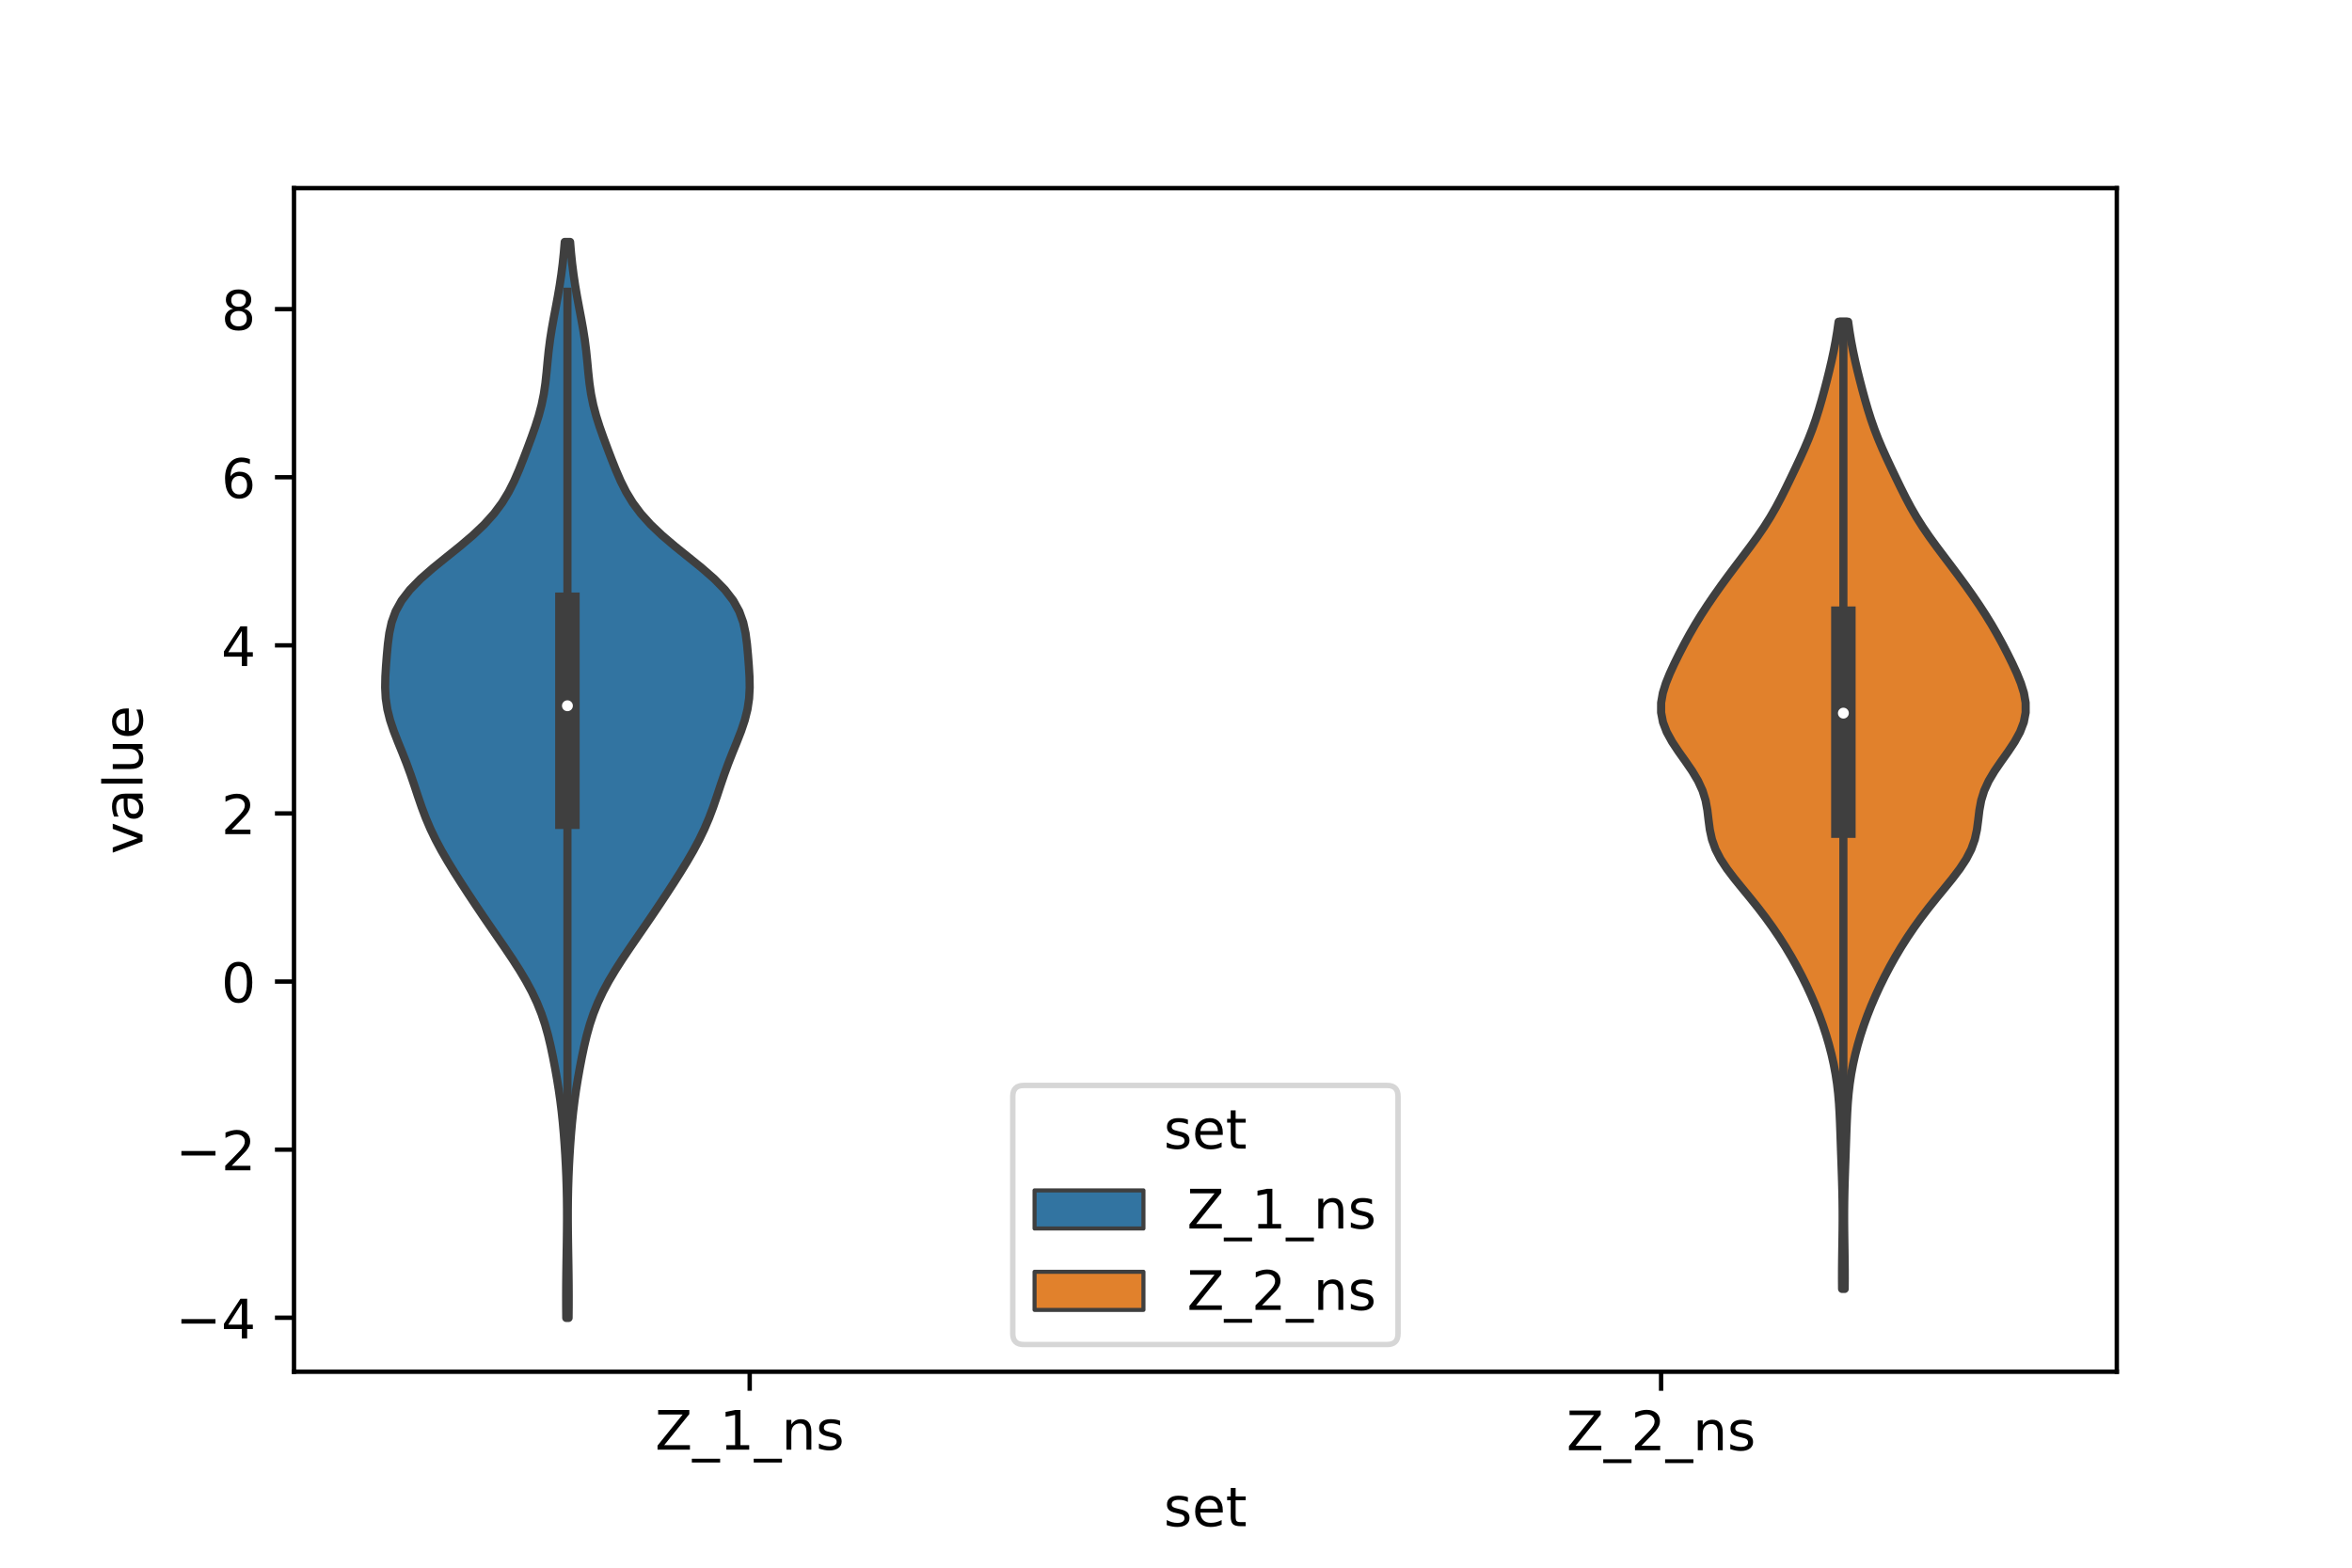 <?xml version="1.0" encoding="utf-8" standalone="no"?>
<!DOCTYPE svg PUBLIC "-//W3C//DTD SVG 1.1//EN"
  "http://www.w3.org/Graphics/SVG/1.1/DTD/svg11.dtd">
<!-- Created with matplotlib (https://matplotlib.org/) -->
<svg height="288pt" version="1.1" viewBox="0 0 432 288" width="432pt" xmlns="http://www.w3.org/2000/svg" xmlns:xlink="http://www.w3.org/1999/xlink">
 <defs>
  <style type="text/css">*{stroke-linecap:butt;stroke-linejoin:round;}</style>
 </defs>
 <g id="figure_1">
  <g id="patch_1">
   <path d="M 0 288 
L 432 288 
L 432 0 
L 0 0 
z
" style="fill:#ffffff;"/>
  </g>
  <g id="axes_1">
   <g id="patch_2">
    <path d="M 54 252 
L 388.8 252 
L 388.8 34.56 
L 54 34.56 
z
" style="fill:#ffffff;"/>
   </g>
   <g id="PolyCollection_1">
    <defs>
     <path d="M 104.434 -45.884 
L 104.006 -45.884 
L 103.988 -47.88 
L 103.983 -49.877 
L 103.992 -51.874 
L 104.012 -53.87 
L 104.041 -55.867 
L 104.074 -57.864 
L 104.106 -59.86 
L 104.131 -61.857 
L 104.145 -63.854 
L 104.144 -65.851 
L 104.123 -67.847 
L 104.081 -69.844 
L 104.017 -71.841 
L 103.93 -73.837 
L 103.822 -75.834 
L 103.693 -77.831 
L 103.542 -79.827 
L 103.365 -81.824 
L 103.156 -83.821 
L 102.909 -85.818 
L 102.624 -87.814 
L 102.301 -89.811 
L 101.948 -91.808 
L 101.565 -93.804 
L 101.144 -95.801 
L 100.669 -97.798 
L 100.111 -99.794 
L 99.441 -101.791 
L 98.639 -103.788 
L 97.697 -105.784 
L 96.621 -107.781 
L 95.43 -109.778 
L 94.15 -111.775 
L 92.81 -113.771 
L 91.439 -115.768 
L 90.062 -117.765 
L 88.696 -119.761 
L 87.351 -121.758 
L 86.028 -123.755 
L 84.729 -125.751 
L 83.46 -127.748 
L 82.236 -129.745 
L 81.079 -131.741 
L 80.011 -133.738 
L 79.05 -135.735 
L 78.199 -137.732 
L 77.446 -139.728 
L 76.761 -141.725 
L 76.1 -143.722 
L 75.419 -145.718 
L 74.689 -147.715 
L 73.903 -149.712 
L 73.091 -151.708 
L 72.314 -153.705 
L 71.643 -155.702 
L 71.144 -157.699 
L 70.846 -159.695 
L 70.74 -161.692 
L 70.778 -163.689 
L 70.898 -165.685 
L 71.053 -167.682 
L 71.238 -169.679 
L 71.501 -171.675 
L 71.935 -173.672 
L 72.654 -175.669 
L 73.758 -177.665 
L 75.297 -179.662 
L 77.254 -181.659 
L 79.537 -183.656 
L 82.002 -185.652 
L 84.486 -187.649 
L 86.834 -189.646 
L 88.937 -191.642 
L 90.735 -193.639 
L 92.223 -195.636 
L 93.437 -197.632 
L 94.441 -199.629 
L 95.308 -201.626 
L 96.102 -203.622 
L 96.864 -205.619 
L 97.606 -207.616 
L 98.311 -209.613 
L 98.945 -211.609 
L 99.475 -213.606 
L 99.881 -215.603 
L 100.174 -217.599 
L 100.389 -219.596 
L 100.574 -221.593 
L 100.779 -223.589 
L 101.034 -225.586 
L 101.348 -227.583 
L 101.707 -229.58 
L 102.086 -231.576 
L 102.456 -233.573 
L 102.798 -235.57 
L 103.096 -237.566 
L 103.349 -239.563 
L 103.558 -241.56 
L 103.726 -243.556 
L 104.714 -243.556 
L 104.714 -243.556 
L 104.882 -241.56 
L 105.091 -239.563 
L 105.344 -237.566 
L 105.642 -235.57 
L 105.984 -233.573 
L 106.354 -231.576 
L 106.733 -229.58 
L 107.092 -227.583 
L 107.406 -225.586 
L 107.661 -223.589 
L 107.866 -221.593 
L 108.051 -219.596 
L 108.266 -217.599 
L 108.559 -215.603 
L 108.965 -213.606 
L 109.495 -211.609 
L 110.129 -209.613 
L 110.834 -207.616 
L 111.576 -205.619 
L 112.338 -203.622 
L 113.132 -201.626 
L 113.999 -199.629 
L 115.003 -197.632 
L 116.217 -195.636 
L 117.705 -193.639 
L 119.503 -191.642 
L 121.606 -189.646 
L 123.954 -187.649 
L 126.438 -185.652 
L 128.903 -183.656 
L 131.186 -181.659 
L 133.143 -179.662 
L 134.682 -177.665 
L 135.786 -175.669 
L 136.505 -173.672 
L 136.939 -171.675 
L 137.202 -169.679 
L 137.387 -167.682 
L 137.542 -165.685 
L 137.662 -163.689 
L 137.7 -161.692 
L 137.594 -159.695 
L 137.296 -157.699 
L 136.797 -155.702 
L 136.126 -153.705 
L 135.349 -151.708 
L 134.537 -149.712 
L 133.751 -147.715 
L 133.021 -145.718 
L 132.34 -143.722 
L 131.679 -141.725 
L 130.994 -139.728 
L 130.241 -137.732 
L 129.39 -135.735 
L 128.429 -133.738 
L 127.361 -131.741 
L 126.204 -129.745 
L 124.98 -127.748 
L 123.711 -125.751 
L 122.412 -123.755 
L 121.089 -121.758 
L 119.744 -119.761 
L 118.378 -117.765 
L 117.001 -115.768 
L 115.63 -113.771 
L 114.29 -111.775 
L 113.01 -109.778 
L 111.819 -107.781 
L 110.743 -105.784 
L 109.801 -103.788 
L 108.999 -101.791 
L 108.329 -99.794 
L 107.771 -97.798 
L 107.296 -95.801 
L 106.875 -93.804 
L 106.492 -91.808 
L 106.139 -89.811 
L 105.816 -87.814 
L 105.531 -85.818 
L 105.284 -83.821 
L 105.075 -81.824 
L 104.898 -79.827 
L 104.747 -77.831 
L 104.618 -75.834 
L 104.51 -73.837 
L 104.423 -71.841 
L 104.359 -69.844 
L 104.317 -67.847 
L 104.296 -65.851 
L 104.295 -63.854 
L 104.309 -61.857 
L 104.334 -59.86 
L 104.366 -57.864 
L 104.399 -55.867 
L 104.428 -53.87 
L 104.448 -51.874 
L 104.457 -49.877 
L 104.452 -47.88 
L 104.434 -45.884 
z
" id="m3e31352e24" style="stroke:#3f3f3f;stroke-width:1.5;"/>
    </defs>
    <g clip-path="url(#pc8ed767896)">
     <use style="fill:#3274a1;stroke:#3f3f3f;stroke-width:1.5;" x="0" xlink:href="#m3e31352e24" y="288"/>
    </g>
   </g>
   <g id="PolyCollection_2">
    <defs>
     <path d="M 338.819 -51.214 
L 338.341 -51.214 
L 338.329 -53.009 
L 338.332 -54.803 
L 338.349 -56.598 
L 338.374 -58.393 
L 338.402 -60.188 
L 338.426 -61.983 
L 338.439 -63.777 
L 338.437 -65.572 
L 338.419 -67.367 
L 338.384 -69.162 
L 338.337 -70.956 
L 338.279 -72.751 
L 338.216 -74.546 
L 338.152 -76.341 
L 338.089 -78.136 
L 338.027 -79.93 
L 337.96 -81.725 
L 337.879 -83.52 
L 337.77 -85.315 
L 337.619 -87.109 
L 337.412 -88.904 
L 337.141 -90.699 
L 336.803 -92.494 
L 336.401 -94.288 
L 335.935 -96.083 
L 335.407 -97.878 
L 334.818 -99.673 
L 334.168 -101.468 
L 333.457 -103.262 
L 332.686 -105.057 
L 331.859 -106.852 
L 330.974 -108.647 
L 330.032 -110.441 
L 329.027 -112.236 
L 327.955 -114.031 
L 326.812 -115.826 
L 325.594 -117.621 
L 324.299 -119.415 
L 322.927 -121.21 
L 321.489 -123.005 
L 320.014 -124.8 
L 318.557 -126.594 
L 317.195 -128.389 
L 316.014 -130.184 
L 315.087 -131.979 
L 314.443 -133.774 
L 314.049 -135.568 
L 313.813 -137.363 
L 313.599 -139.158 
L 313.268 -140.953 
L 312.713 -142.747 
L 311.889 -144.542 
L 310.82 -146.337 
L 309.588 -148.132 
L 308.311 -149.926 
L 307.121 -151.721 
L 306.135 -153.516 
L 305.445 -155.311 
L 305.1 -157.106 
L 305.105 -158.9 
L 305.42 -160.695 
L 305.979 -162.49 
L 306.705 -164.285 
L 307.531 -166.079 
L 308.416 -167.874 
L 309.346 -169.669 
L 310.324 -171.464 
L 311.362 -173.259 
L 312.465 -175.053 
L 313.633 -176.848 
L 314.857 -178.643 
L 316.129 -180.438 
L 317.442 -182.232 
L 318.786 -184.027 
L 320.144 -185.822 
L 321.491 -187.617 
L 322.795 -189.411 
L 324.022 -191.206 
L 325.154 -193.001 
L 326.188 -194.796 
L 327.14 -196.591 
L 328.039 -198.385 
L 328.909 -200.18 
L 329.767 -201.975 
L 330.608 -203.77 
L 331.419 -205.564 
L 332.179 -207.359 
L 332.875 -209.154 
L 333.504 -210.949 
L 334.072 -212.744 
L 334.595 -214.538 
L 335.086 -216.333 
L 335.554 -218.128 
L 336 -219.923 
L 336.419 -221.717 
L 336.803 -223.512 
L 337.146 -225.307 
L 337.445 -227.102 
L 337.7 -228.896 
L 339.46 -228.896 
L 339.46 -228.896 
L 339.715 -227.102 
L 340.014 -225.307 
L 340.357 -223.512 
L 340.741 -221.717 
L 341.16 -219.923 
L 341.606 -218.128 
L 342.074 -216.333 
L 342.565 -214.538 
L 343.088 -212.744 
L 343.656 -210.949 
L 344.285 -209.154 
L 344.981 -207.359 
L 345.741 -205.564 
L 346.552 -203.77 
L 347.393 -201.975 
L 348.251 -200.18 
L 349.121 -198.385 
L 350.02 -196.591 
L 350.972 -194.796 
L 352.006 -193.001 
L 353.138 -191.206 
L 354.365 -189.411 
L 355.669 -187.617 
L 357.016 -185.822 
L 358.374 -184.027 
L 359.718 -182.232 
L 361.031 -180.438 
L 362.303 -178.643 
L 363.527 -176.848 
L 364.695 -175.053 
L 365.798 -173.259 
L 366.836 -171.464 
L 367.814 -169.669 
L 368.744 -167.874 
L 369.629 -166.079 
L 370.455 -164.285 
L 371.181 -162.49 
L 371.74 -160.695 
L 372.055 -158.9 
L 372.06 -157.106 
L 371.715 -155.311 
L 371.025 -153.516 
L 370.039 -151.721 
L 368.849 -149.926 
L 367.572 -148.132 
L 366.34 -146.337 
L 365.271 -144.542 
L 364.447 -142.747 
L 363.892 -140.953 
L 363.561 -139.158 
L 363.347 -137.363 
L 363.111 -135.568 
L 362.717 -133.774 
L 362.073 -131.979 
L 361.146 -130.184 
L 359.965 -128.389 
L 358.603 -126.594 
L 357.146 -124.8 
L 355.671 -123.005 
L 354.233 -121.21 
L 352.861 -119.415 
L 351.566 -117.621 
L 350.348 -115.826 
L 349.205 -114.031 
L 348.133 -112.236 
L 347.128 -110.441 
L 346.186 -108.647 
L 345.301 -106.852 
L 344.474 -105.057 
L 343.703 -103.262 
L 342.992 -101.468 
L 342.342 -99.673 
L 341.753 -97.878 
L 341.225 -96.083 
L 340.759 -94.288 
L 340.357 -92.494 
L 340.019 -90.699 
L 339.748 -88.904 
L 339.541 -87.109 
L 339.39 -85.315 
L 339.281 -83.52 
L 339.2 -81.725 
L 339.133 -79.93 
L 339.071 -78.136 
L 339.008 -76.341 
L 338.944 -74.546 
L 338.881 -72.751 
L 338.823 -70.956 
L 338.776 -69.162 
L 338.741 -67.367 
L 338.723 -65.572 
L 338.721 -63.777 
L 338.734 -61.983 
L 338.758 -60.188 
L 338.786 -58.393 
L 338.811 -56.598 
L 338.828 -54.803 
L 338.831 -53.009 
L 338.819 -51.214 
z
" id="m857b13b5d6" style="stroke:#3f3f3f;stroke-width:1.5;"/>
    </defs>
    <g clip-path="url(#pc8ed767896)">
     <use style="fill:#e1812c;stroke:#3f3f3f;stroke-width:1.5;" x="0" xlink:href="#m857b13b5d6" y="288"/>
    </g>
   </g>
   <g id="patch_3">
    <path clip-path="url(#pc8ed767896)" d="M 137.7 180.32 
L 137.7 180.32 
L 137.7 180.32 
L 137.7 180.32 
z
" style="fill:#3274a1;stroke:#3f3f3f;stroke-linejoin:miter;stroke-width:0.75;"/>
   </g>
   <g id="patch_4">
    <path clip-path="url(#pc8ed767896)" d="M 137.7 180.32 
L 137.7 180.32 
L 137.7 180.32 
L 137.7 180.32 
z
" style="fill:#e1812c;stroke:#3f3f3f;stroke-linejoin:miter;stroke-width:0.75;"/>
   </g>
   <g id="matplotlib.axis_1">
    <g id="xtick_1">
     <g id="line2d_1">
      <defs>
       <path d="M 0 0 
L 0 3.5 
" id="m71fa3c156e" style="stroke:#000000;stroke-width:0.8;"/>
      </defs>
      <g>
       <use style="stroke:#000000;stroke-width:0.8;" x="137.7" xlink:href="#m71fa3c156e" y="252"/>
      </g>
     </g>
     <g id="text_1">
      <!-- Z_1_ns -->
      <g transform="translate(120.32 266.32)scale(0.1 -0.1)">
       <defs>
        <path d="M 5.609 72.906 
L 62.891 72.906 
L 62.891 65.375 
L 16.797 8.297 
L 64.016 8.297 
L 64.016 0 
L 4.5 0 
L 4.5 7.516 
L 50.594 64.594 
L 5.609 64.594 
z
" id="DejaVuSans-90"/>
        <path d="M 50.984 -16.609 
L 50.984 -23.578 
L -0.984 -23.578 
L -0.984 -16.609 
z
" id="DejaVuSans-95"/>
        <path d="M 12.406 8.297 
L 28.516 8.297 
L 28.516 63.922 
L 10.984 60.406 
L 10.984 69.391 
L 28.422 72.906 
L 38.281 72.906 
L 38.281 8.297 
L 54.391 8.297 
L 54.391 0 
L 12.406 0 
z
" id="DejaVuSans-49"/>
        <path d="M 54.891 33.016 
L 54.891 0 
L 45.906 0 
L 45.906 32.719 
Q 45.906 40.484 42.875 44.328 
Q 39.844 48.188 33.797 48.188 
Q 26.516 48.188 22.312 43.547 
Q 18.109 38.922 18.109 30.906 
L 18.109 0 
L 9.078 0 
L 9.078 54.688 
L 18.109 54.688 
L 18.109 46.188 
Q 21.344 51.125 25.703 53.562 
Q 30.078 56 35.797 56 
Q 45.219 56 50.047 50.172 
Q 54.891 44.344 54.891 33.016 
z
" id="DejaVuSans-110"/>
        <path d="M 44.281 53.078 
L 44.281 44.578 
Q 40.484 46.531 36.375 47.5 
Q 32.281 48.484 27.875 48.484 
Q 21.188 48.484 17.844 46.438 
Q 14.5 44.391 14.5 40.281 
Q 14.5 37.156 16.891 35.375 
Q 19.281 33.594 26.516 31.984 
L 29.594 31.297 
Q 39.156 29.25 43.188 25.516 
Q 47.219 21.781 47.219 15.094 
Q 47.219 7.469 41.188 3.016 
Q 35.156 -1.422 24.609 -1.422 
Q 20.219 -1.422 15.453 -0.562 
Q 10.688 0.297 5.422 2 
L 5.422 11.281 
Q 10.406 8.688 15.234 7.391 
Q 20.062 6.109 24.812 6.109 
Q 31.156 6.109 34.562 8.281 
Q 37.984 10.453 37.984 14.406 
Q 37.984 18.062 35.516 20.016 
Q 33.062 21.969 24.703 23.781 
L 21.578 24.516 
Q 13.234 26.266 9.516 29.906 
Q 5.812 33.547 5.812 39.891 
Q 5.812 47.609 11.281 51.797 
Q 16.75 56 26.812 56 
Q 31.781 56 36.172 55.266 
Q 40.578 54.547 44.281 53.078 
z
" id="DejaVuSans-115"/>
       </defs>
       <use xlink:href="#DejaVuSans-90"/>
       <use x="68.506" xlink:href="#DejaVuSans-95"/>
       <use x="118.506" xlink:href="#DejaVuSans-49"/>
       <use x="182.129" xlink:href="#DejaVuSans-95"/>
       <use x="232.129" xlink:href="#DejaVuSans-110"/>
       <use x="295.508" xlink:href="#DejaVuSans-115"/>
      </g>
     </g>
    </g>
    <g id="xtick_2">
     <g id="line2d_2">
      <g>
       <use style="stroke:#000000;stroke-width:0.8;" x="305.1" xlink:href="#m71fa3c156e" y="252"/>
      </g>
     </g>
     <g id="text_2">
      <!-- Z_2_ns -->
      <g transform="translate(287.72 266.422)scale(0.1 -0.1)">
       <defs>
        <path d="M 19.188 8.297 
L 53.609 8.297 
L 53.609 0 
L 7.328 0 
L 7.328 8.297 
Q 12.938 14.109 22.625 23.891 
Q 32.328 33.688 34.812 36.531 
Q 39.547 41.844 41.422 45.531 
Q 43.312 49.219 43.312 52.781 
Q 43.312 58.594 39.234 62.25 
Q 35.156 65.922 28.609 65.922 
Q 23.969 65.922 18.812 64.312 
Q 13.672 62.703 7.812 59.422 
L 7.812 69.391 
Q 13.766 71.781 18.938 73 
Q 24.125 74.219 28.422 74.219 
Q 39.75 74.219 46.484 68.547 
Q 53.219 62.891 53.219 53.422 
Q 53.219 48.922 51.531 44.891 
Q 49.859 40.875 45.406 35.406 
Q 44.188 33.984 37.641 27.219 
Q 31.109 20.453 19.188 8.297 
z
" id="DejaVuSans-50"/>
       </defs>
       <use xlink:href="#DejaVuSans-90"/>
       <use x="68.506" xlink:href="#DejaVuSans-95"/>
       <use x="118.506" xlink:href="#DejaVuSans-50"/>
       <use x="182.129" xlink:href="#DejaVuSans-95"/>
       <use x="232.129" xlink:href="#DejaVuSans-110"/>
       <use x="295.508" xlink:href="#DejaVuSans-115"/>
      </g>
     </g>
    </g>
    <g id="text_3">
     <!-- set -->
     <g transform="translate(213.759 280.378)scale(0.1 -0.1)">
      <defs>
       <path d="M 56.203 29.594 
L 56.203 25.203 
L 14.891 25.203 
Q 15.484 15.922 20.484 11.062 
Q 25.484 6.203 34.422 6.203 
Q 39.594 6.203 44.453 7.469 
Q 49.312 8.734 54.109 11.281 
L 54.109 2.781 
Q 49.266 0.734 44.188 -0.344 
Q 39.109 -1.422 33.891 -1.422 
Q 20.797 -1.422 13.156 6.188 
Q 5.516 13.812 5.516 26.812 
Q 5.516 40.234 12.766 48.109 
Q 20.016 56 32.328 56 
Q 43.359 56 49.781 48.891 
Q 56.203 41.797 56.203 29.594 
z
M 47.219 32.234 
Q 47.125 39.594 43.094 43.984 
Q 39.062 48.391 32.422 48.391 
Q 24.906 48.391 20.391 44.141 
Q 15.875 39.891 15.188 32.172 
z
" id="DejaVuSans-101"/>
       <path d="M 18.312 70.219 
L 18.312 54.688 
L 36.812 54.688 
L 36.812 47.703 
L 18.312 47.703 
L 18.312 18.016 
Q 18.312 11.328 20.141 9.422 
Q 21.969 7.516 27.594 7.516 
L 36.812 7.516 
L 36.812 0 
L 27.594 0 
Q 17.188 0 13.234 3.875 
Q 9.281 7.766 9.281 18.016 
L 9.281 47.703 
L 2.688 47.703 
L 2.688 54.688 
L 9.281 54.688 
L 9.281 70.219 
z
" id="DejaVuSans-116"/>
      </defs>
      <use xlink:href="#DejaVuSans-115"/>
      <use x="52.1" xlink:href="#DejaVuSans-101"/>
      <use x="113.623" xlink:href="#DejaVuSans-116"/>
     </g>
    </g>
   </g>
   <g id="matplotlib.axis_2">
    <g id="ytick_1">
     <g id="line2d_3">
      <defs>
       <path d="M 0 0 
L -3.5 0 
" id="m28be993922" style="stroke:#000000;stroke-width:0.8;"/>
      </defs>
      <g>
       <use style="stroke:#000000;stroke-width:0.8;" x="54" xlink:href="#m28be993922" y="242.083"/>
      </g>
     </g>
     <g id="text_4">
      <!-- −4 -->
      <g transform="translate(32.258 245.882)scale(0.1 -0.1)">
       <defs>
        <path d="M 10.594 35.5 
L 73.188 35.5 
L 73.188 27.203 
L 10.594 27.203 
z
" id="DejaVuSans-8722"/>
        <path d="M 37.797 64.312 
L 12.891 25.391 
L 37.797 25.391 
z
M 35.203 72.906 
L 47.609 72.906 
L 47.609 25.391 
L 58.016 25.391 
L 58.016 17.188 
L 47.609 17.188 
L 47.609 0 
L 37.797 0 
L 37.797 17.188 
L 4.891 17.188 
L 4.891 26.703 
z
" id="DejaVuSans-52"/>
       </defs>
       <use xlink:href="#DejaVuSans-8722"/>
       <use x="83.789" xlink:href="#DejaVuSans-52"/>
      </g>
     </g>
    </g>
    <g id="ytick_2">
     <g id="line2d_4">
      <g>
       <use style="stroke:#000000;stroke-width:0.8;" x="54" xlink:href="#m28be993922" y="211.202"/>
      </g>
     </g>
     <g id="text_5">
      <!-- −2 -->
      <g transform="translate(32.258 215.001)scale(0.1 -0.1)">
       <use xlink:href="#DejaVuSans-8722"/>
       <use x="83.789" xlink:href="#DejaVuSans-50"/>
      </g>
     </g>
    </g>
    <g id="ytick_3">
     <g id="line2d_5">
      <g>
       <use style="stroke:#000000;stroke-width:0.8;" x="54" xlink:href="#m28be993922" y="180.32"/>
      </g>
     </g>
     <g id="text_6">
      <!-- 0 -->
      <g transform="translate(40.638 184.119)scale(0.1 -0.1)">
       <defs>
        <path d="M 31.781 66.406 
Q 24.172 66.406 20.328 58.906 
Q 16.5 51.422 16.5 36.375 
Q 16.5 21.391 20.328 13.891 
Q 24.172 6.391 31.781 6.391 
Q 39.453 6.391 43.281 13.891 
Q 47.125 21.391 47.125 36.375 
Q 47.125 51.422 43.281 58.906 
Q 39.453 66.406 31.781 66.406 
z
M 31.781 74.219 
Q 44.047 74.219 50.516 64.516 
Q 56.984 54.828 56.984 36.375 
Q 56.984 17.969 50.516 8.266 
Q 44.047 -1.422 31.781 -1.422 
Q 19.531 -1.422 13.062 8.266 
Q 6.594 17.969 6.594 36.375 
Q 6.594 54.828 13.062 64.516 
Q 19.531 74.219 31.781 74.219 
z
" id="DejaVuSans-48"/>
       </defs>
       <use xlink:href="#DejaVuSans-48"/>
      </g>
     </g>
    </g>
    <g id="ytick_4">
     <g id="line2d_6">
      <g>
       <use style="stroke:#000000;stroke-width:0.8;" x="54" xlink:href="#m28be993922" y="149.439"/>
      </g>
     </g>
     <g id="text_7">
      <!-- 2 -->
      <g transform="translate(40.638 153.238)scale(0.1 -0.1)">
       <use xlink:href="#DejaVuSans-50"/>
      </g>
     </g>
    </g>
    <g id="ytick_5">
     <g id="line2d_7">
      <g>
       <use style="stroke:#000000;stroke-width:0.8;" x="54" xlink:href="#m28be993922" y="118.557"/>
      </g>
     </g>
     <g id="text_8">
      <!-- 4 -->
      <g transform="translate(40.638 122.357)scale(0.1 -0.1)">
       <use xlink:href="#DejaVuSans-52"/>
      </g>
     </g>
    </g>
    <g id="ytick_6">
     <g id="line2d_8">
      <g>
       <use style="stroke:#000000;stroke-width:0.8;" x="54" xlink:href="#m28be993922" y="87.676"/>
      </g>
     </g>
     <g id="text_9">
      <!-- 6 -->
      <g transform="translate(40.638 91.475)scale(0.1 -0.1)">
       <defs>
        <path d="M 33.016 40.375 
Q 26.375 40.375 22.484 35.828 
Q 18.609 31.297 18.609 23.391 
Q 18.609 15.531 22.484 10.953 
Q 26.375 6.391 33.016 6.391 
Q 39.656 6.391 43.531 10.953 
Q 47.406 15.531 47.406 23.391 
Q 47.406 31.297 43.531 35.828 
Q 39.656 40.375 33.016 40.375 
z
M 52.594 71.297 
L 52.594 62.312 
Q 48.875 64.062 45.094 64.984 
Q 41.312 65.922 37.594 65.922 
Q 27.828 65.922 22.672 59.328 
Q 17.531 52.734 16.797 39.406 
Q 19.672 43.656 24.016 45.922 
Q 28.375 48.188 33.594 48.188 
Q 44.578 48.188 50.953 41.516 
Q 57.328 34.859 57.328 23.391 
Q 57.328 12.156 50.688 5.359 
Q 44.047 -1.422 33.016 -1.422 
Q 20.359 -1.422 13.672 8.266 
Q 6.984 17.969 6.984 36.375 
Q 6.984 53.656 15.188 63.938 
Q 23.391 74.219 37.203 74.219 
Q 40.922 74.219 44.703 73.484 
Q 48.484 72.75 52.594 71.297 
z
" id="DejaVuSans-54"/>
       </defs>
       <use xlink:href="#DejaVuSans-54"/>
      </g>
     </g>
    </g>
    <g id="ytick_7">
     <g id="line2d_9">
      <g>
       <use style="stroke:#000000;stroke-width:0.8;" x="54" xlink:href="#m28be993922" y="56.794"/>
      </g>
     </g>
     <g id="text_10">
      <!-- 8 -->
      <g transform="translate(40.638 60.594)scale(0.1 -0.1)">
       <defs>
        <path d="M 31.781 34.625 
Q 24.75 34.625 20.719 30.859 
Q 16.703 27.094 16.703 20.516 
Q 16.703 13.922 20.719 10.156 
Q 24.75 6.391 31.781 6.391 
Q 38.812 6.391 42.859 10.172 
Q 46.922 13.969 46.922 20.516 
Q 46.922 27.094 42.891 30.859 
Q 38.875 34.625 31.781 34.625 
z
M 21.922 38.812 
Q 15.578 40.375 12.031 44.719 
Q 8.5 49.078 8.5 55.328 
Q 8.5 64.062 14.719 69.141 
Q 20.953 74.219 31.781 74.219 
Q 42.672 74.219 48.875 69.141 
Q 55.078 64.062 55.078 55.328 
Q 55.078 49.078 51.531 44.719 
Q 48 40.375 41.703 38.812 
Q 48.828 37.156 52.797 32.312 
Q 56.781 27.484 56.781 20.516 
Q 56.781 9.906 50.312 4.234 
Q 43.844 -1.422 31.781 -1.422 
Q 19.734 -1.422 13.25 4.234 
Q 6.781 9.906 6.781 20.516 
Q 6.781 27.484 10.781 32.312 
Q 14.797 37.156 21.922 38.812 
z
M 18.312 54.391 
Q 18.312 48.734 21.844 45.562 
Q 25.391 42.391 31.781 42.391 
Q 38.141 42.391 41.719 45.562 
Q 45.312 48.734 45.312 54.391 
Q 45.312 60.062 41.719 63.234 
Q 38.141 66.406 31.781 66.406 
Q 25.391 66.406 21.844 63.234 
Q 18.312 60.062 18.312 54.391 
z
" id="DejaVuSans-56"/>
       </defs>
       <use xlink:href="#DejaVuSans-56"/>
      </g>
     </g>
    </g>
    <g id="text_11">
     <!-- value -->
     <g transform="translate(26.178 156.938)rotate(-90)scale(0.1 -0.1)">
      <defs>
       <path d="M 2.984 54.688 
L 12.5 54.688 
L 29.594 8.797 
L 46.688 54.688 
L 56.203 54.688 
L 35.688 0 
L 23.484 0 
z
" id="DejaVuSans-118"/>
       <path d="M 34.281 27.484 
Q 23.391 27.484 19.188 25 
Q 14.984 22.516 14.984 16.5 
Q 14.984 11.719 18.141 8.906 
Q 21.297 6.109 26.703 6.109 
Q 34.188 6.109 38.703 11.406 
Q 43.219 16.703 43.219 25.484 
L 43.219 27.484 
z
M 52.203 31.203 
L 52.203 0 
L 43.219 0 
L 43.219 8.297 
Q 40.141 3.328 35.547 0.953 
Q 30.953 -1.422 24.312 -1.422 
Q 15.922 -1.422 10.953 3.297 
Q 6 8.016 6 15.922 
Q 6 25.141 12.172 29.828 
Q 18.359 34.516 30.609 34.516 
L 43.219 34.516 
L 43.219 35.406 
Q 43.219 41.609 39.141 45 
Q 35.062 48.391 27.688 48.391 
Q 23 48.391 18.547 47.266 
Q 14.109 46.141 10.016 43.891 
L 10.016 52.203 
Q 14.938 54.109 19.578 55.047 
Q 24.219 56 28.609 56 
Q 40.484 56 46.344 49.844 
Q 52.203 43.703 52.203 31.203 
z
" id="DejaVuSans-97"/>
       <path d="M 9.422 75.984 
L 18.406 75.984 
L 18.406 0 
L 9.422 0 
z
" id="DejaVuSans-108"/>
       <path d="M 8.5 21.578 
L 8.5 54.688 
L 17.484 54.688 
L 17.484 21.922 
Q 17.484 14.156 20.5 10.266 
Q 23.531 6.391 29.594 6.391 
Q 36.859 6.391 41.078 11.031 
Q 45.312 15.672 45.312 23.688 
L 45.312 54.688 
L 54.297 54.688 
L 54.297 0 
L 45.312 0 
L 45.312 8.406 
Q 42.047 3.422 37.719 1 
Q 33.406 -1.422 27.688 -1.422 
Q 18.266 -1.422 13.375 4.438 
Q 8.5 10.297 8.5 21.578 
z
M 31.109 56 
z
" id="DejaVuSans-117"/>
      </defs>
      <use xlink:href="#DejaVuSans-118"/>
      <use x="59.18" xlink:href="#DejaVuSans-97"/>
      <use x="120.459" xlink:href="#DejaVuSans-108"/>
      <use x="148.242" xlink:href="#DejaVuSans-117"/>
      <use x="211.621" xlink:href="#DejaVuSans-101"/>
     </g>
    </g>
   </g>
   <g id="line2d_10">
    <path clip-path="url(#pc8ed767896)" d="M 104.22 207.364 
L 104.22 53.589 
" style="fill:none;stroke:#3f3f3f;stroke-linecap:square;stroke-width:1.5;"/>
   </g>
   <g id="line2d_11">
    <path clip-path="url(#pc8ed767896)" d="M 104.22 150.04 
L 104.22 111.098 
" style="fill:none;stroke:#3f3f3f;stroke-linecap:square;stroke-width:4.5;"/>
   </g>
   <g id="line2d_12">
    <path clip-path="url(#pc8ed767896)" d="M 338.58 207.793 
L 338.58 59.104 
" style="fill:none;stroke:#3f3f3f;stroke-linecap:square;stroke-width:1.5;"/>
   </g>
   <g id="line2d_13">
    <path clip-path="url(#pc8ed767896)" d="M 338.58 151.677 
L 338.58 113.664 
" style="fill:none;stroke:#3f3f3f;stroke-linecap:square;stroke-width:4.5;"/>
   </g>
   <g id="patch_5">
    <path d="M 54 252 
L 54 34.56 
" style="fill:none;stroke:#000000;stroke-linecap:square;stroke-linejoin:miter;stroke-width:0.8;"/>
   </g>
   <g id="patch_6">
    <path d="M 388.8 252 
L 388.8 34.56 
" style="fill:none;stroke:#000000;stroke-linecap:square;stroke-linejoin:miter;stroke-width:0.8;"/>
   </g>
   <g id="patch_7">
    <path d="M 54 252 
L 388.8 252 
" style="fill:none;stroke:#000000;stroke-linecap:square;stroke-linejoin:miter;stroke-width:0.8;"/>
   </g>
   <g id="patch_8">
    <path d="M 54 34.56 
L 388.8 34.56 
" style="fill:none;stroke:#000000;stroke-linecap:square;stroke-linejoin:miter;stroke-width:0.8;"/>
   </g>
   <g id="PathCollection_1">
    <defs>
     <path d="M 0 1.5 
C 0.398 1.5 0.779 1.342 1.061 1.061 
C 1.342 0.779 1.5 0.398 1.5 0 
C 1.5 -0.398 1.342 -0.779 1.061 -1.061 
C 0.779 -1.342 0.398 -1.5 0 -1.5 
C -0.398 -1.5 -0.779 -1.342 -1.061 -1.061 
C -1.342 -0.779 -1.5 -0.398 -1.5 0 
C -1.5 0.398 -1.342 0.779 -1.061 1.061 
C -0.779 1.342 -0.398 1.5 0 1.5 
z
" id="mf8e0314ee8" style="stroke:#3f3f3f;"/>
    </defs>
    <g clip-path="url(#pc8ed767896)">
     <use style="fill:#ffffff;stroke:#3f3f3f;" x="104.22" xlink:href="#mf8e0314ee8" y="129.654"/>
    </g>
   </g>
   <g id="PathCollection_2">
    <g clip-path="url(#pc8ed767896)">
     <use style="fill:#ffffff;stroke:#3f3f3f;" x="338.58" xlink:href="#mf8e0314ee8" y="131.01"/>
    </g>
   </g>
   <g id="legend_1">
    <g id="patch_9">
     <path d="M 188.02 247 
L 254.78 247 
Q 256.78 247 256.78 245 
L 256.78 201.409 
Q 256.78 199.409 254.78 199.409 
L 188.02 199.409 
Q 186.02 199.409 186.02 201.409 
L 186.02 245 
Q 186.02 247 188.02 247 
z
" style="fill:#ffffff;opacity:0.8;stroke:#cccccc;stroke-linejoin:miter;"/>
    </g>
    <g id="text_12">
     <!-- set -->
     <g transform="translate(213.759 211.008)scale(0.1 -0.1)">
      <use xlink:href="#DejaVuSans-115"/>
      <use x="52.1" xlink:href="#DejaVuSans-101"/>
      <use x="113.623" xlink:href="#DejaVuSans-116"/>
     </g>
    </g>
    <g id="patch_10">
     <path d="M 190.02 225.686 
L 210.02 225.686 
L 210.02 218.686 
L 190.02 218.686 
z
" style="fill:#3274a1;stroke:#3f3f3f;stroke-linejoin:miter;stroke-width:0.75;"/>
    </g>
    <g id="text_13">
     <!-- Z_1_ns -->
     <g transform="translate(218.02 225.686)scale(0.1 -0.1)">
      <use xlink:href="#DejaVuSans-90"/>
      <use x="68.506" xlink:href="#DejaVuSans-95"/>
      <use x="118.506" xlink:href="#DejaVuSans-49"/>
      <use x="182.129" xlink:href="#DejaVuSans-95"/>
      <use x="232.129" xlink:href="#DejaVuSans-110"/>
      <use x="295.508" xlink:href="#DejaVuSans-115"/>
     </g>
    </g>
    <g id="patch_11">
     <path d="M 190.02 240.642 
L 210.02 240.642 
L 210.02 233.642 
L 190.02 233.642 
z
" style="fill:#e1812c;stroke:#3f3f3f;stroke-linejoin:miter;stroke-width:0.75;"/>
    </g>
    <g id="text_14">
     <!-- Z_2_ns -->
     <g transform="translate(218.02 240.642)scale(0.1 -0.1)">
      <use xlink:href="#DejaVuSans-90"/>
      <use x="68.506" xlink:href="#DejaVuSans-95"/>
      <use x="118.506" xlink:href="#DejaVuSans-50"/>
      <use x="182.129" xlink:href="#DejaVuSans-95"/>
      <use x="232.129" xlink:href="#DejaVuSans-110"/>
      <use x="295.508" xlink:href="#DejaVuSans-115"/>
     </g>
    </g>
   </g>
  </g>
 </g>
 <defs>
  <clipPath id="pc8ed767896">
   <rect height="217.44" width="334.8" x="54" y="34.56"/>
  </clipPath>
 </defs>
</svg>
